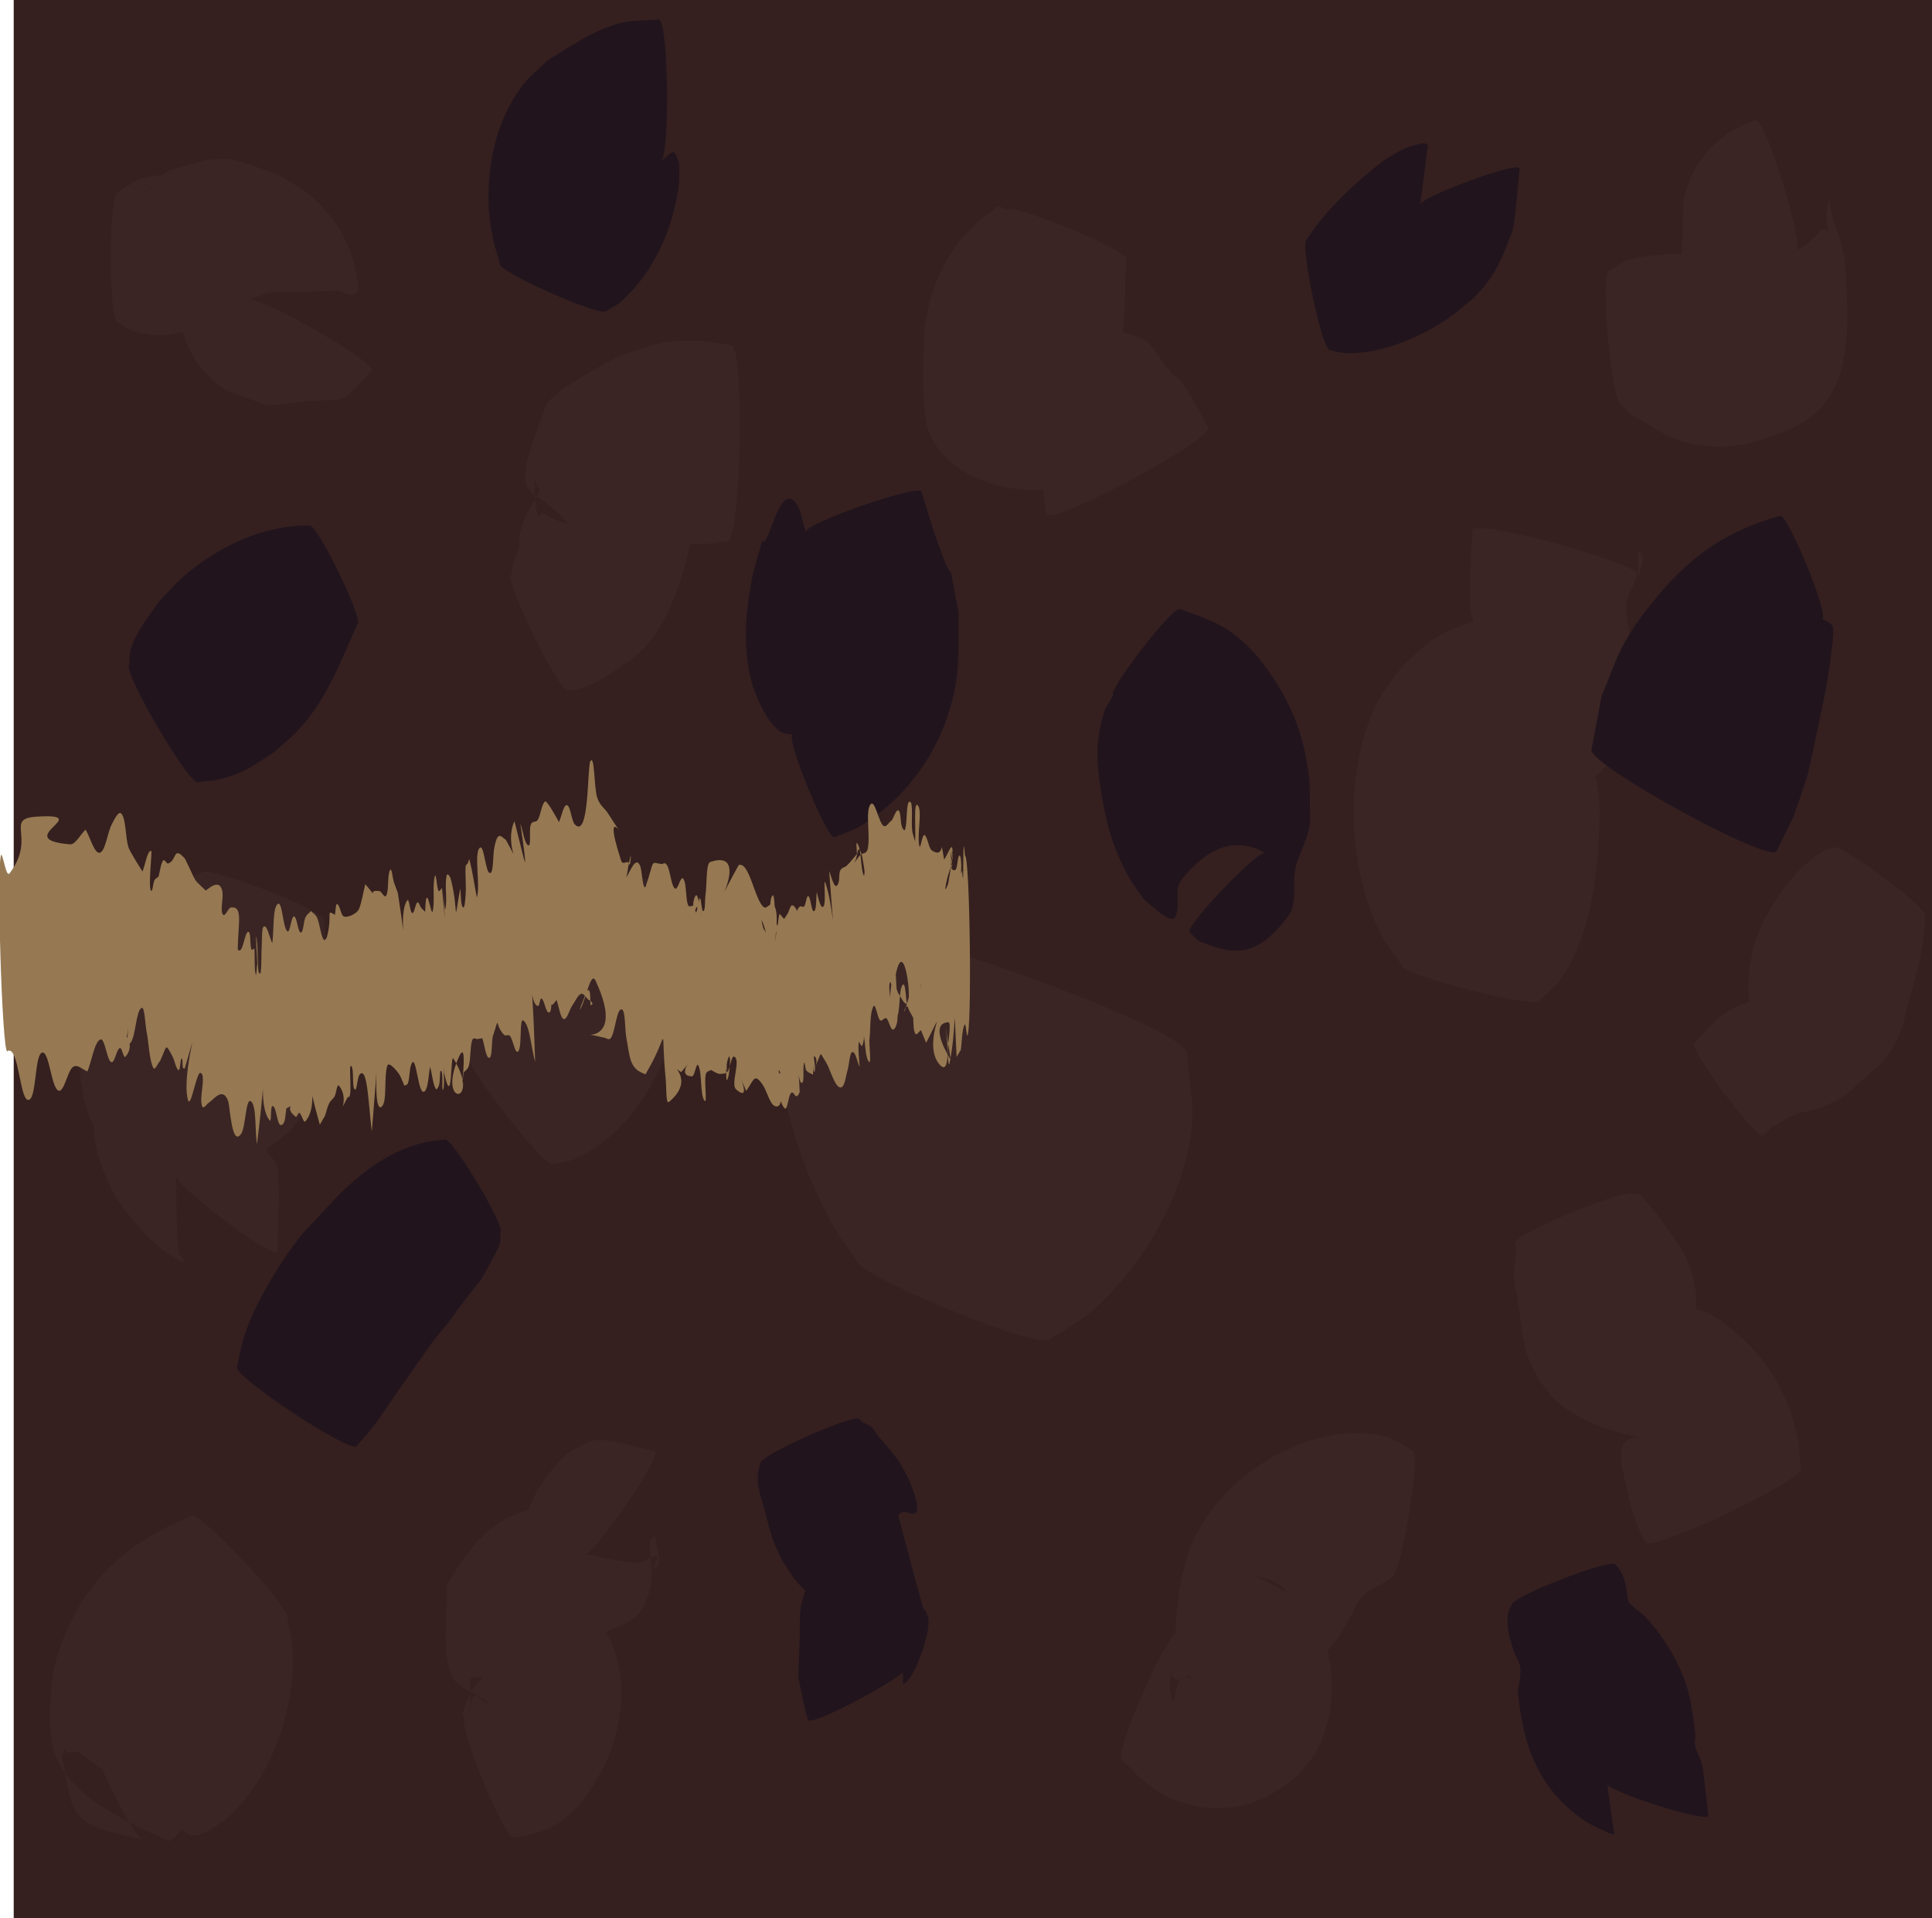 <?xml version="1.0" encoding="UTF-8" standalone="no"?>
<!-- Created with Inkscape (http://www.inkscape.org/) -->

<svg
   width="64.457"
   height="64"
   viewBox="0 0 17.054 16.933"
   version="1.1"
   id="svg5"
   inkscape:version="1.2.2 (732a01da63, 2022-12-09)"
   sodipodi:docname="tiles_vine_right.svg"
   inkscape:export-filename="tiles_vine_top.svg"
   inkscape:export-xdpi="96"
   inkscape:export-ydpi="96"
   xmlns:inkscape="http://www.inkscape.org/namespaces/inkscape"
   xmlns:sodipodi="http://sodipodi.sourceforge.net/DTD/sodipodi-0.dtd"
   xmlns="http://www.w3.org/2000/svg"
   xmlns:svg="http://www.w3.org/2000/svg">
  <sodipodi:namedview
     id="namedview7"
     pagecolor="#ffffff"
     bordercolor="#000000"
     borderopacity="0.25"
     inkscape:showpageshadow="2"
     inkscape:pageopacity="0.0"
     inkscape:pagecheckerboard="true"
     inkscape:deskcolor="#d1d1d1"
     inkscape:document-units="px"
     showgrid="true"
     showguides="true"
     inkscape:zoom="7.796875"
     inkscape:cx="25.587174"
     inkscape:cy="32.256513"
     inkscape:window-width="958"
     inkscape:window-height="1008"
     inkscape:window-x="946"
     inkscape:window-y="0"
     inkscape:window-maximized="0"
     inkscape:current-layer="layer1">
    <inkscape:grid
       type="xygrid"
       id="grid88"
       spacingx="2.117"
       spacingy="2.117"
       empspacing="8" />
  </sodipodi:namedview>
  <defs
     id="defs2" />
  <g
     inkscape:label="Layer 1"
     inkscape:groupmode="layer"
     id="layer1"
     transform="translate(0.121)">
    <circle
       id="path5383"
       style="fill:#3b2625;stroke:#000000;stroke-width:0.265"
       cx="1.056"
       cy="-6.855"
       r="0.006"
       transform="rotate(90)" />
    <rect
       style="fill:#35201f;fill-opacity:1;stroke-width:0.265;stroke-dasharray:none"
       id="rect7797"
       width="16.933"
       height="16.933"
       x="5.5047781e-07"
       y="-16.933"
       transform="rotate(90)" />
    <path
       style="fill:#3a2524;fill-opacity:1;stroke-width:0.265;stroke-dasharray:none"
       id="path8684"
       d="M 9.145,11.819 C 9.342,11.699 9.465,11.637 9.64,11.46 10.026,11.069 10.342,10.5 10.399,9.948 10.421,9.737 10.372,9.525 10.359,9.313 10.444,9.066 6.938,7.863 6.853,8.111 v 0 c -0.05,0.176 -0.132,0.346 -0.15,0.528 -0.021,0.217 0.006,0.436 0.034,0.652 0.073,0.565 0.251,1.116 0.542,1.606 0.046,0.078 0.106,0.147 0.159,0.22 -0.05,0.121 1.657,0.822 1.707,0.702 z" />
    <path
       style="fill:#3a2524;fill-opacity:1;stroke-width:0.265;stroke-dasharray:none"
       id="path9461"
       d="m 0.917,2.845 c 0.166,0.121 0.375,0.139 0.57,0.082 0.149,-0.043 0.246,-0.117 0.377,-0.199 0.164,-0.159 0.184,-0.148 0.28,-0.346 0.005,-0.011 0.008,-0.042 -0.002,-0.036 -0.051,0.034 -0.078,0.099 -0.133,0.125 -0.628,0.309 -0.266,-0.003 -0.546,0.261 0.011,0.067 0.013,0.136 0.032,0.202 0.059,0.205 0.185,0.388 0.368,0.5 0.051,0.031 0.386,0.147 0.387,0.147 0.809,-0.118 0.553,0.073 0.907,-0.311 0.044,-0.078 -1.054,-0.699 -1.098,-0.621 v 0 c 0.347,-0.118 0.09,-0.044 0.798,-0.085 0.055,0.009 0.119,0.06 0.164,0.026 0.041,-0.031 0.012,-0.102 0.005,-0.153 C 2.988,2.159 2.828,1.903 2.616,1.723 2.532,1.652 2.432,1.604 2.339,1.545 1.912,1.398 1.903,1.331 1.382,1.506 c -0.082,0.028 -0.13,0.115 -0.193,0.174 -0.014,0.013 -0.049,0.059 -0.038,0.043 0.069,-0.092 0.051,-0.068 0.146,-0.136 0.016,-0.01 0.043,-0.012 0.047,-0.03 0.003,-0.013 -0.025,-0.011 -0.038,-0.011 -0.028,9.8e-5 -0.055,0.006 -0.082,0.011 -0.044,0.009 -0.09,0.014 -0.131,0.03 -0.013,0.005 -0.154,0.099 -0.175,0.113 -0.081,0 -0.081,1.143 0,1.143 z" />
    <path
       style="fill:#3a2524;fill-opacity:1;stroke-width:0.265;stroke-dasharray:none"
       id="path9463"
       d="m 1.66,7.704 c -0.018,0.007 -0.039,0.009 -0.055,0.02 -0.135,0.095 -0.251,0.222 -0.347,0.355 -0.152,0.213 -0.212,0.347 -0.27,0.603 -0.019,0.086 -0.02,0.175 -0.03,0.263 0.009,0.06 -0.009,0.132 0.028,0.18 0.025,0.032 0.081,0.017 0.122,0.014 0.096,-0.008 0.188,-0.051 0.284,-0.049 0.106,0.001 0.208,0.036 0.312,0.056 0.122,0.023 0.086,0.056 0.128,-0.008 0.003,-0.008 0.009,-0.034 0.009,-0.025 2.21e-4,0.104 0.013,0.211 -0.008,0.313 -0.005,0.023 -0.042,0.023 -0.063,0.034 -0.188,0.097 -0.355,0.255 -0.563,0.29 -0.576,0.097 -0.345,-0.34 -0.49,0.02 -0.027,0.217 0.003,0.394 0.088,0.594 0.03,0.07 0.061,0.141 0.1,0.206 0.07,0.116 0.18,0.236 0.268,0.339 0.088,0.076 0.145,0.135 0.245,0.191 0.026,0.015 0.063,0.056 0.084,0.034 0.02,-0.021 -0.045,-0.043 -0.047,-0.072 -0.022,-0.23 -0.016,-0.461 -0.024,-0.692 -0.048,0.063 0.849,0.746 0.897,0.682 v 0 c 5.82e-4,-0.248 0.026,-0.496 0.002,-0.743 -0.005,-0.055 -0.064,-0.09 -0.088,-0.14 -0.014,-0.028 -0.017,-0.147 -0.029,-0.179 -0.029,-0.189 0.004,0.057 -0.01,-0.171 -0.003,-0.047 -0.01,-0.093 -0.016,-0.14 -0.031,-0.231 -0.068,-0.416 -0.215,-0.607 C 1.803,8.896 1.579,8.634 1.319,8.635 1.093,8.635 0.898,8.802 0.704,8.918 c -0.048,0.029 -0.082,0.087 -0.092,0.142 -0.056,0.327 -0.028,0.418 0.015,0.68 0.027,0.066 0.042,0.139 0.081,0.199 0.16,0.246 0.346,0.385 0.659,0.436 0.287,0.047 0.575,-0.063 0.816,-0.202 0.094,-0.054 0.174,-0.129 0.261,-0.193 0.21,-0.28 0.285,-0.324 0.37,-0.679 0.034,-0.142 0.051,-0.289 0.05,-0.435 -0.001,-0.257 -0.119,-0.489 -0.124,-0.743 0.03,-0.076 -1.05,-0.496 -1.08,-0.419 z" />
    <path
       style="fill:#3a2524;fill-opacity:1;stroke-width:0.265;stroke-dasharray:none"
       id="path9465"
       d="m 4.894,6.094 c 0.147,-0.009 0.272,-0.081 0.392,-0.16 0.181,-0.12 0.247,-0.158 0.377,-0.336 0.047,-0.065 0.08,-0.138 0.12,-0.208 0.207,-0.504 0.268,-0.8 0.127,-1.361 -0.024,-0.096 -0.222,-0.29 -0.277,-0.349 0.117,0.09 -0.399,-0.286 -0.345,-0.169 0.039,0.084 0.198,0.079 0.219,0.169 0.872,0.487 -0.157,0.634 -0.116,0.951 0.008,0.06 0.101,0.067 0.152,0.1 0.216,0.048 0.286,0.076 0.511,0.073 0.082,-0.001 0.163,-0.017 0.245,-0.026 0.122,0.002 0.156,-1.728 0.034,-1.731 v 0 C 6.229,3.034 6.126,3.01 6.022,3.008 c -0.317,-0.004 -0.375,0.039 -0.67,0.131 -0.13,0.072 -0.605,0.318 -0.653,0.442 -0.354,0.928 -0.149,0.636 0.188,1.035 0.034,0.041 -0.194,-0.071 -0.152,-0.048 -0.022,-0.013 -0.04,-0.037 -0.065,-0.04 -0.017,-0.002 -0.038,0.042 -0.043,0.026 -0.027,-0.101 -0.032,-0.208 -0.033,-0.312 -2.64e-4,-0.018 0.021,0.028 0.029,0.044 0.007,0.014 0.021,0.03 0.017,0.046 -0.008,0.035 -0.034,0.064 -0.051,0.095 -0.057,0.109 -0.093,0.16 -0.12,0.282 -0.009,0.043 -0.003,0.089 -0.012,0.133 -0.007,0.032 -0.026,0.059 -0.036,0.09 -0.007,0.023 -0.023,0.109 -0.028,0.137 -0.072,0.035 0.428,1.06 0.5,1.025 z" />
    <path
       style="fill:#3a2524;fill-opacity:1;stroke-width:0.265;stroke-dasharray:none"
       id="path9467"
       d="M 8.763,1.854 C 8.672,1.809 8.705,1.806 8.578,1.905 8.344,2.087 8.199,2.312 8.106,2.593 8.075,2.685 8.063,2.782 8.041,2.877 8.032,3.142 8.002,3.636 8.085,3.828 8.254,4.222 8.766,4.357 9.145,4.32 9.213,4.313 9.278,4.292 9.345,4.278 9.475,4.227 9.603,4.162 9.712,4.073 9.733,4.055 9.752,4.036 9.768,4.014 9.775,4.003 9.789,3.984 9.779,3.976 9.761,3.962 9.733,3.971 9.71,3.968 8.78,3.724 9.63,4.018 9.152,3.717 c -0.014,-0.009 -0.039,0.006 -0.045,0.021 -0.017,0.043 -0.013,0.092 -0.016,0.138 -0.01,0.133 -0.009,0.267 -0.011,0.401 0.012,0.088 0.023,0.176 0.035,0.264 C 9.169,4.641 10.597,3.874 10.543,3.773 v 0 C 10.511,3.713 10.479,3.652 10.446,3.592 10.413,3.537 10.383,3.48 10.346,3.427 10.214,3.239 10.314,3.403 10.205,3.279 10.132,3.197 10.066,3.048 9.976,2.999 9.845,2.928 9.691,2.914 9.548,2.872 c -0.037,-1.21e-4 -0.073,0.002 -0.11,-3.71e-4 -0.177,-0.01 0.049,-0.01 -0.13,-0.018 -0.098,-0.004 -0.197,0.012 -0.292,0.033 -0.032,0.014 -0.068,0.022 -0.096,0.043 -0.017,0.012 -0.047,0.037 -0.034,0.053 0.224,0.259 0.25,-0.078 0.438,0.407 0.055,0.143 -0.012,0.311 0.031,0.458 0.01,0.034 0.057,-0.042 0.086,-0.063 0.042,-0.061 0.089,-0.118 0.125,-0.183 0.093,-0.168 0.171,-0.375 0.208,-0.563 0.048,-0.247 0.024,-0.5 0.048,-0.749 0.031,-0.075 -1.027,-0.51 -1.058,-0.435 z" />
    <path
       style="fill:#3a2524;fill-opacity:1;stroke-width:0.265;stroke-dasharray:none"
       id="path9469"
       d="m 4.41,16.219 c 0.222,-0.023 0.406,-0.093 0.559,-0.262 0.109,-0.119 0.162,-0.228 0.245,-0.368 0.146,-0.315 0.204,-0.691 0.088,-1.024 -0.03,-0.086 -0.109,-0.222 -0.166,-0.294 -0.037,-0.046 -0.081,-0.084 -0.121,-0.127 -0.116,-0.107 -0.161,-0.164 -0.304,-0.234 -0.052,-0.026 -0.108,-0.043 -0.164,-0.058 -0.034,-0.009 -0.13,-0.038 -0.105,-0.013 0.484,0.475 0.21,-0.298 0.357,0.853 -0.002,0.024 -0.025,0.057 -0.006,0.072 0.018,0.015 0.047,-0.011 0.069,-0.02 0.122,-0.05 0.175,-0.098 0.257,-0.195 0.004,-0.035 0.054,-0.048 0.061,-0.082 0.002,-0.009 -0.026,-0.017 -0.018,-0.023 0.208,-0.132 0.347,-0.075 0.448,-0.388 0.047,-0.145 0.003,-0.306 0.005,-0.459 0.009,-0.006 0.021,-0.01 0.027,-0.019 0.008,-0.012 0.012,-0.055 0.014,-0.041 0.011,0.101 0.088,0.304 -0.014,0.304 0.008,-0.017 0.017,-0.033 0.024,-0.05 0.014,-0.032 0.018,-0.06 0.016,-0.061 -0.012,-0.004 -0.025,0.008 -0.037,0.012 -0.047,0.017 -0.091,0.053 -0.142,0.052 -0.158,-0.006 -0.312,-0.05 -0.468,-0.075 0.064,0.044 0.689,-0.863 0.625,-0.908 v 0 c -0.165,-0.033 -0.327,-0.093 -0.495,-0.099 -0.071,-0.003 -0.136,0.042 -0.199,0.073 -0.12,0.059 -0.208,0.174 -0.281,0.281 -0.027,0.041 -0.057,0.081 -0.08,0.124 -0.134,0.255 -0.168,0.591 -0.033,0.851 0.005,-0.132 -0.031,-0.273 0.016,-0.396 0.17,-0.447 0.189,-0.123 0.416,-0.334 0.021,-0.02 -0.057,-0.007 -0.086,-0.011 -0.12,-0.016 -0.047,-0.012 -0.201,-0.006 -0.125,0.026 -0.221,0.039 -0.338,0.096 -0.257,0.125 -0.416,0.366 -0.557,0.604 0.012,0.261 -0.047,0.536 0.037,0.783 0.042,0.123 0.208,0.157 0.31,0.238 0.007,0.005 0.02,0.012 0.016,0.02 -0.008,0.016 -0.077,-0.054 -0.082,-0.057 -0.013,-0.001 -0.028,-0.009 -0.039,-0.003 -0.02,0.01 -0.035,0.087 -0.037,0.093 -0.004,0.019 -0.013,0.075 -0.01,0.056 0.05,-0.33 -0.056,-0.301 0.098,-0.321 0.008,0.002 0.025,-6.62e-4 0.023,0.007 -0.005,0.019 -0.025,0.031 -0.037,0.046 -0.021,0.027 -0.045,0.051 -0.063,0.08 -0.017,0.028 -0.072,0.15 -0.074,0.19 -9.52e-4,0.019 0.013,0.035 0.02,0.052 -0.073,0.03 0.352,1.068 0.426,1.037 z" />
    <path
       style="fill:#3a2524;fill-opacity:1;stroke-width:0.265;stroke-dasharray:none"
       id="path9471"
       d="m 12.348,12.807 c -0.058,-0.037 -0.147,-0.097 -0.21,-0.116 -0.239,-0.072 -0.512,-0.038 -0.743,0.042 -0.103,0.036 -0.2,0.09 -0.299,0.135 -0.088,0.063 -0.181,0.119 -0.263,0.189 -0.191,0.163 -0.354,0.37 -0.448,0.605 -0.041,0.101 -0.068,0.243 -0.092,0.351 -0.031,0.229 -0.076,0.477 0.029,0.701 0.06,0.128 0.21,0.191 0.332,0.262 0.052,0.03 0.119,0.023 0.178,0.034 0.003,5.02e-4 0.011,0.002 0.008,6.88e-4 -0.123,-0.049 -0.247,-0.096 -0.371,-0.145 -0.044,-0.022 -0.083,-0.067 -0.132,-0.065 -0.089,0.004 -0.081,0.269 -0.11,0.208 -0.037,-0.076 -0.012,-0.169 -0.011,-0.254 1.56e-4,-0.017 0.003,0.036 0.013,0.05 0.008,0.012 0.024,0.015 0.036,0.023 0.027,-0.009 0.053,-0.018 0.08,-0.027 0.055,-0.026 0.108,-0.057 0.166,-0.077 0.044,-0.015 0.091,-0.018 0.136,-0.029 0.014,-0.004 0.037,-0.002 0.04,-0.016 0.002,-0.007 -0.051,-0.043 -0.056,-0.047 -0.088,-0.054 -0.164,-0.126 -0.257,-0.17 -0.034,-0.016 -0.071,-0.028 -0.106,-0.042 -0.078,-0.034 -0.563,1.073 -0.485,1.107 v 0 c 0.006,0.031 0.034,0.041 0.055,0.063 0.128,0.129 0.025,0.037 0.17,0.158 0.041,0.028 0.08,0.06 0.123,0.084 0.098,0.056 0.248,0.11 0.355,0.121 0.357,0.036 0.577,-0.059 0.849,-0.282 0.052,-0.066 0.114,-0.125 0.156,-0.198 0.188,-0.328 0.198,-0.826 -0.004,-1.154 -0.047,-0.076 -0.106,-0.145 -0.159,-0.217 -0.137,-0.069 -0.272,-0.143 -0.411,-0.208 -0.012,-0.006 -0.053,-0.007 -0.041,-0.003 0.179,0.058 0.307,0.016 0.422,0.278 0.02,0.045 0.031,0.388 0.037,0.559 0.011,0.004 0.021,0.013 0.032,0.011 0.074,-0.016 0.141,-0.083 0.19,-0.131 0.044,-0.044 0.088,-0.089 0.126,-0.138 0.01,-0.013 0.119,-0.203 0.132,-0.226 0.032,-0.064 0.044,-0.1 0.092,-0.152 0.072,-0.078 0.178,-0.099 0.255,-0.169 0.079,0.013 0.265,-1.102 0.187,-1.115 z" />
    <path
       style="fill:#3a2524;fill-opacity:1;stroke-width:0.265;stroke-dasharray:none"
       id="path9473"
       d="m 13.469,8.83 c 0.065,-0.066 0.144,-0.122 0.196,-0.199 0.154,-0.226 0.229,-0.491 0.277,-0.756 0.036,-0.198 0.067,-0.61 0.053,-0.819 -0.007,-0.103 -0.035,-0.204 -0.053,-0.306 -0.031,-0.054 -0.042,-0.124 -0.092,-0.162 -0.042,-0.032 -0.103,-0.029 -0.156,-0.028 -0.445,0.014 -0.663,0.207 -0.97,-0.266 -0.081,-0.125 0.029,-0.542 -0.033,-0.29 -0.041,0.442 -0.107,0.574 0.436,1.013 0.122,0.099 0.315,0.024 0.471,0.01 0.13,-0.012 0.286,-0.104 0.381,-0.188 0.05,-0.043 0.088,-0.098 0.132,-0.147 0.196,-0.305 0.227,-0.503 0.218,-0.9 -0.002,-0.065 -0.042,-0.124 -0.06,-0.186 -0.027,-0.098 -0.025,-0.114 -0.034,-0.207 2e-5,-0.027 -0.005,-0.054 6.1e-5,-0.08 0.018,-0.089 0.076,-0.167 0.099,-0.255 0.016,-0.062 -0.009,-0.24 0.03,-0.189 0.043,0.055 -0.01,0.139 -0.015,0.209 0.029,-0.104 -1.446,-0.509 -1.474,-0.405 v 0 c -0.007,0.199 -0.025,0.399 -0.023,0.598 0.004,0.273 0.158,0.506 0.244,0.757 0.017,0.034 0.034,0.069 0.052,0.102 0.01,0.017 0.013,0.049 0.032,0.049 0.018,2.91e-4 -0.021,-0.031 -0.02,-0.049 0.036,-0.57 -0.015,-0.266 0.079,-0.464 7.15e-4,-0.002 -0.001,-0.003 -0.002,-0.005 -0.015,0.017 -0.105,0.121 -0.053,0.146 0.094,0.044 0.233,9e-4 0.3,0.08 0.428,0.505 0.406,0.484 0.345,0.834 0.023,-0.05 0.06,-0.095 0.069,-0.149 0.077,-0.457 0.191,-0.842 -0.371,-1.096 -0.251,-0.114 -0.721,-0.006 -0.965,0.143 -0.109,0.066 -0.197,0.162 -0.295,0.242 -0.081,0.119 -0.182,0.226 -0.243,0.356 -0.279,0.601 -0.252,1.401 0.03,1.995 0.051,0.108 0.131,0.199 0.196,0.299 -0.022,0.086 1.194,0.398 1.217,0.312 z" />
    <path
       style="fill:#3a2524;fill-opacity:1;stroke-width:0.265;stroke-dasharray:none"
       id="path9475"
       d="m 13.254,10.976 c 0.027,0.096 -0.016,0.191 -0.011,0.287 0.004,0.07 0.022,0.138 0.032,0.207 0.019,0.129 0.045,0.365 0.084,0.485 0.026,0.08 0.071,0.153 0.106,0.23 0.048,0.058 0.09,0.122 0.144,0.174 0.185,0.175 0.492,0.281 0.733,0.325 0.11,0.02 0.272,-0.008 0.152,0.011 -0.05,5.82e-4 -0.251,-0.042 -0.292,0.065 -0.036,0.094 0.014,0.274 0.032,0.356 0.045,0.205 0.041,0.177 0.103,0.364 0.022,0.044 0.044,0.089 0.066,0.133 0.046,0.097 1.417,-0.555 1.371,-0.652 v 0 c -0.007,-0.079 -0.013,-0.158 -0.02,-0.237 -0.024,-0.09 -0.04,-0.183 -0.072,-0.27 -0.094,-0.256 -0.252,-0.493 -0.459,-0.671 -0.076,-0.066 -0.153,-0.134 -0.244,-0.178 -0.117,-0.057 -0.247,-0.082 -0.371,-0.123 -0.057,-0.003 -0.113,-0.013 -0.17,-0.009 -0.02,0.002 0.039,0.011 0.058,0.017 0.073,0.024 0.145,0.055 0.22,0.074 0.036,0.009 0.082,0.033 0.111,0.01 0.055,-0.043 0.001,-0.28 -8.62e-4,-0.295 -0.027,-0.07 -0.045,-0.144 -0.08,-0.211 -0.033,-0.064 -0.189,-0.282 -0.24,-0.348 -0.017,-0.022 -0.135,-0.163 -0.158,-0.18 -0.01,-0.008 -0.026,6.35e-4 -0.039,9.53e-4 -0.031,-0.075 -1.089,0.36 -1.058,0.435 z" />
    <path
       style="fill:#3a2524;fill-opacity:1;stroke-width:0.265;stroke-dasharray:none"
       id="path9477"
       d="m 14.19,3.571 c 0.027,0.028 0.051,0.059 0.082,0.083 0.035,0.027 0.076,0.044 0.114,0.067 0.176,0.107 0.293,0.182 0.505,0.212 0.065,0.009 0.132,0.007 0.198,0.011 0.086,-0.013 0.174,-0.014 0.258,-0.038 0.298,-0.085 0.596,-0.19 0.737,-0.51 0.141,-0.319 0.102,-0.762 0.078,-1.11 -0.083,-0.374 0.007,-0.009 -0.093,-0.323 -0.012,-0.036 -0.019,-0.074 -0.028,-0.111 -0.007,-0.028 -0.013,-0.114 -0.02,-0.086 -0.062,0.258 0.058,0.314 -0.05,0.255 -0.122,0.087 0.082,-0.063 -0.128,0.12 -0.049,0.042 -0.065,0.047 -0.111,0.068 0.081,-0.025 -0.273,-1.173 -0.354,-1.147 v 0 c -0.048,0.019 -0.098,0.032 -0.143,0.056 -0.199,0.105 -0.337,0.247 -0.433,0.45 -0.096,0.288 -0.05,0.106 -0.074,0.603 -0.011,0.234 -0.001,0.088 2.4e-4,0.331 0.002,0.289 -0.015,0.062 0.018,0.361 0.016,0.057 0.028,0.116 0.048,0.172 0.011,0.03 0.027,0.114 0.042,0.086 0.059,-0.109 0.03,-0.258 0.103,-0.358 0.167,-0.228 0.318,-0.119 0.522,-0.227 0.019,-0.01 -0.002,-0.043 -0.003,-0.064 -0.055,-0.033 -0.108,-0.072 -0.166,-0.099 -0.265,-0.121 -0.538,-0.15 -0.826,-0.117 -0.075,0.009 -0.152,0.02 -0.223,0.045 -0.058,0.02 -0.108,0.06 -0.162,0.089 -0.084,0.008 0.027,1.189 0.11,1.181 z" />
    <path
       style="fill:#3a2524;fill-opacity:1;stroke-width:0.265;stroke-dasharray:none"
       id="path9479"
       d="m 1.566,13.384 c -0.519,0.213 -0.883,0.505 -1.108,1.036 -0.137,0.323 -0.119,0.426 -0.141,0.754 0.011,0.086 0.012,0.174 0.032,0.258 0.103,0.433 0.72,0.676 1.007,0.816 0.055,0.027 0.188,-0.182 0.203,-0.228 0.021,-0.067 0.024,-0.137 0.036,-0.206 -0.065,-0.195 -0.055,-0.434 -0.195,-0.585 -0.24,-0.261 -0.518,-0.168 -0.785,-0.122 -0.08,0.038 0.451,1.17 0.531,1.132 v 0 c -0.175,-0.037 -0.471,-0.09 -0.568,-0.21 -0.115,-0.141 -0.101,-0.35 -0.152,-0.525 0.083,-0.196 0.003,-0.055 0.049,-0.036 0.029,0.012 0.068,-0.018 0.094,-4.77e-4 0.315,0.213 0.606,0.46 0.914,0.683 0.03,0.022 0.062,0.052 0.1,0.053 0.053,9.79e-4 0.1,-0.032 0.15,-0.048 0.068,-0.051 0.143,-0.092 0.202,-0.153 0.297,-0.303 0.462,-0.71 0.517,-1.127 0.017,-0.125 0.012,-0.253 0.004,-0.379 -0.005,-0.072 -0.029,-0.141 -0.043,-0.211 0.064,-0.06 -0.783,-0.964 -0.847,-0.904 z" />
    <path
       style="fill:#3a2524;fill-opacity:1;stroke-width:0.265;stroke-dasharray:none"
       id="path9481"
       d="m 4.764,10.276 c 0.058,-0.013 0.12,-0.016 0.175,-0.04 0.352,-0.15 0.597,-0.454 0.756,-0.793 0.034,-0.072 0.059,-0.147 0.088,-0.221 0.029,-0.08 0.063,-0.159 0.086,-0.241 0.067,-0.246 0.083,-0.58 0.043,-0.81 -0.026,-0.145 -0.207,-0.323 -0.321,-0.403 -0.058,-0.041 -0.127,-0.064 -0.191,-0.096 -0.079,-0.03 -0.498,1.083 -0.419,1.113 v 0 c -0.031,-0.017 -0.064,-0.031 -0.093,-0.051 -0.047,-0.034 -0.173,-0.145 -0.183,-0.208 -0.02,-0.133 0.007,-0.269 0.002,-0.403 -0.001,-0.031 -0.209,0.061 -0.077,0.051 -0.128,0.115 -0.191,0.163 -0.301,0.309 -0.091,0.121 -0.19,0.302 -0.239,0.444 -0.027,0.081 -0.058,0.294 -0.073,0.386 -0.068,0.053 0.678,1.015 0.747,0.962 z" />
    <path
       style="fill:#3a2524;fill-opacity:1;stroke-width:0.265;stroke-dasharray:none"
       id="path9483"
       d="m 16.064,7.482 c -0.032,0.012 -0.066,0.019 -0.095,0.036 -0.254,0.149 -0.486,0.492 -0.586,0.761 -0.032,0.085 -0.042,0.176 -0.063,0.264 -0.002,0.073 -0.012,0.147 -0.007,0.22 0.015,0.222 0.076,0.136 0.212,0.07 0.027,-0.013 0.072,-0.006 0.084,-0.034 0.009,-0.02 -0.045,-0.003 -0.067,-0.005 -0.266,0.043 -0.459,0.116 -0.628,0.336 -0.06,0.061 -0.034,0.036 -0.078,0.076 -0.058,0.043 0.549,0.86 0.607,0.817 v 0 c 0.062,-0.06 0.037,-0.034 0.077,-0.077 0.055,-0.025 0.105,-0.055 0.154,-0.091 0.028,-0.009 0.057,-0.019 0.085,-0.028 0.07,-0.02 0.145,-0.028 0.212,-0.057 0.214,-0.091 0.227,-0.131 0.386,-0.271 0.167,-0.147 0.069,-0.04 0.214,-0.224 0.03,-0.06 0.066,-0.117 0.089,-0.179 0.025,-0.068 0.036,-0.141 0.056,-0.211 0.073,-0.263 0.154,-0.524 0.156,-0.799 0.043,-0.057 -0.767,-0.661 -0.81,-0.604 z" />
    <path
       style="fill:#21141d;fill-opacity:1;stroke-width:0.265;stroke-dasharray:none"
       id="path10215"
       d="m 6.593,12.914 c -0.06,0.152 -7.67e-4,0.283 0.04,0.432 0.045,0.168 0.054,0.236 0.135,0.397 0.03,0.061 0.071,0.116 0.107,0.174 0.112,0.146 0.25,0.245 0.419,0.314 0.125,0.051 0.188,0.076 0.323,0.079 0.018,3.97e-4 0.034,-0.01 0.05,-0.015 -0.081,-0.265 -0.137,-0.539 -0.242,-0.795 -0.01,-0.024 -0.047,0.021 -0.069,0.035 -0.15,0.097 -0.227,0.223 -0.314,0.374 -0.041,0.099 -0.066,0.146 -0.089,0.253 -0.021,0.095 -0.012,0.195 -0.015,0.291 -0.003,0.119 -0.008,0.238 -0.012,0.357 0.028,0.125 0.047,0.25 0.086,0.373 0.035,0.064 0.936,-0.425 0.902,-0.489 v 0 c -0.012,-0.041 -0.021,-0.078 -0.039,-0.116 -0.004,-0.007 -0.01,-0.013 -0.014,-0.02 -0.004,-0.007 -0.012,-0.032 -0.012,-0.023 -2.45e-4,0.011 0.008,0.021 0.012,0.032 -0.004,0.097 -0.014,0.193 -0.012,0.29 3.969e-4,0.022 0.041,-0.018 0.054,-0.036 0.059,-0.078 0.088,-0.169 0.123,-0.259 0.023,-0.092 0.062,-0.19 0.045,-0.287 -0.003,-0.017 -0.013,-0.033 -0.019,-0.05 -0.008,-0.009 -0.019,-0.016 -0.023,-0.028 -0.078,-0.272 -0.148,-0.546 -0.221,-0.819 0.054,-0.08 0.116,0.017 0.156,-0.026 0.044,-0.047 -0.046,-0.252 -0.061,-0.29 -0.027,-0.05 -0.051,-0.102 -0.082,-0.15 -0.058,-0.089 -0.122,-0.15 -0.187,-0.232 -0.021,-0.026 -0.035,-0.057 -0.059,-0.081 -0.03,-0.03 -0.084,-0.03 -0.107,-0.071 -0.027,-0.062 -0.901,0.326 -0.874,0.387 z" />
    <path
       style="fill:#21141d;fill-opacity:1;stroke-width:0.265;stroke-dasharray:none"
       id="path10266"
       d="M 7.245,7.392 C 7.323,7.357 7.407,7.334 7.48,7.289 7.845,7.064 8.116,6.714 8.248,6.307 8.36,5.963 8.337,5.766 8.342,5.415 8.205,4.724 8.355,5.344 8.156,4.789 8.103,4.642 8.061,4.491 8.014,4.341 7.989,4.269 6.97,4.624 6.995,4.696 v 0 c -0.042,-0.096 -0.038,-0.229 -0.125,-0.287 -0.123,-0.082 -0.224,0.47 -0.261,0.357 -0.032,0.119 -0.072,0.235 -0.095,0.356 -0.054,0.293 -0.077,0.569 -0.009,0.864 0.028,0.124 0.129,0.373 0.255,0.468 0.032,0.024 0.076,0.022 0.115,0.033 -0.064,0.026 0.308,0.932 0.372,0.905 z" />
    <path
       style="fill:#21141d;fill-opacity:1;stroke-width:0.265;stroke-dasharray:none"
       id="path10268"
       d="m 2.609,4.64 c -0.398,-0.007 -0.788,0.178 -1.089,0.43 -0.085,0.071 -0.156,0.157 -0.234,0.235 -0.102,0.148 -0.201,0.261 -0.255,0.433 -0.013,0.04 -0.007,0.084 -0.01,0.126 -0.074,0.043 0.535,1.084 0.608,1.041 v 0 c 0.068,-0.01 0.138,-0.013 0.205,-0.03 0.215,-0.057 0.268,-0.112 0.463,-0.233 0.079,-0.073 0.164,-0.14 0.236,-0.22 0.24,-0.269 0.357,-0.592 0.501,-0.914 0.061,-0.03 -0.362,-0.898 -0.424,-0.868 z" />
    <path
       style="fill:#21141d;fill-opacity:1;stroke-width:0.265;stroke-dasharray:none"
       id="path10270"
       d="m 3.803,10.06 c -0.356,0.024 -0.626,0.201 -0.883,0.439 -0.068,0.063 -0.129,0.134 -0.193,0.201 -0.066,0.072 -0.137,0.14 -0.198,0.216 -0.157,0.197 -0.332,0.483 -0.432,0.716 -0.076,0.176 -0.085,0.251 -0.126,0.432 -0.05,0.075 1.008,0.775 1.057,0.7 v 0 c 0.067,-0.076 0.113,-0.126 0.176,-0.211 0.04,-0.054 0.076,-0.112 0.114,-0.167 0.126,-0.182 0.255,-0.363 0.382,-0.545 0.286,-0.348 0.014,-0.01 0.274,-0.353 0.167,-0.22 0.121,-0.128 0.245,-0.363 0.026,-0.049 0.056,-0.096 0.072,-0.148 0.01,-0.031 0.002,-0.066 0.004,-0.099 0.058,-0.035 -0.433,-0.853 -0.491,-0.819 z" />
    <path
       style="fill:#21141d;fill-opacity:1;stroke-width:0.265;stroke-dasharray:none"
       id="path10272"
       d="m 5.233,2.745 c 0.043,-0.028 0.092,-0.05 0.13,-0.085 0.287,-0.255 0.453,-0.633 0.506,-1.009 0.01,-0.068 0.004,-0.137 0.005,-0.206 -0.049,-0.168 -0.064,-0.09 -0.167,-0.019 0.089,-8.94e-4 0.076,-1.254 -0.013,-1.253 v 0 c -0.115,0.011 -0.234,0.001 -0.346,0.032 -0.236,0.065 -0.434,0.204 -0.638,0.33 -0.075,0.076 -0.163,0.141 -0.226,0.227 -0.221,0.3 -0.304,0.676 -0.292,1.043 0.003,0.104 0.021,0.208 0.041,0.311 0.014,0.072 0.04,0.141 0.059,0.212 -0.029,0.066 0.91,0.483 0.94,0.416 z" />
    <path
       style="fill:#21141d;fill-opacity:1;stroke-width:0.265;stroke-dasharray:none"
       id="path10274"
       d="m 9.705,6.139 c -0.027,0.05 -0.065,0.094 -0.081,0.149 -0.079,0.275 -0.068,0.436 -0.022,0.722 0.044,0.272 0.102,0.474 0.231,0.715 0.044,0.082 0.104,0.154 0.156,0.231 -0.056,-0.076 0.219,0.227 0.264,0.139 0.05,-0.099 -0.014,-0.241 0.055,-0.328 0.207,-0.263 0.46,-0.399 0.74,-0.236 -0.049,-0.047 -0.716,0.651 -0.667,0.698 v 0 c 0.032,0.028 0.056,0.068 0.095,0.084 0.316,0.132 0.512,0.125 0.775,-0.227 0.085,-0.113 0.033,-0.281 0.063,-0.42 0.034,-0.159 0.141,-0.298 0.129,-0.469 -0.004,-0.124 0.004,-0.249 -0.013,-0.371 C 11.385,6.504 11.301,6.264 11.122,5.991 11.045,5.872 10.956,5.758 10.85,5.664 10.659,5.494 10.516,5.459 10.295,5.377 10.242,5.336 9.651,6.097 9.705,6.139 Z" />
    <path
       style="fill:#21141d;fill-opacity:1;stroke-width:0.265;stroke-dasharray:none"
       id="path10276"
       d="m 11.619,3.091 c 0.045,0.009 0.089,0.024 0.134,0.026 0.306,0.014 0.663,-0.138 0.911,-0.308 0.074,-0.051 0.141,-0.112 0.211,-0.168 0.153,-0.146 0.237,-0.291 0.309,-0.486 0.019,-0.051 0.045,-0.1 0.054,-0.154 0.028,-0.171 0.037,-0.344 0.055,-0.516 -0.023,-0.062 -0.901,0.263 -0.878,0.325 v 0 c 0.02,-0.158 0.043,-0.315 0.06,-0.473 0.002,-0.021 0.016,-0.052 -0.001,-0.065 -0.023,-0.016 -0.058,-0.002 -0.086,0.004 -0.124,0.028 -0.176,0.071 -0.289,0.135 -0.257,0.202 -0.503,0.424 -0.684,0.7 -0.069,0.014 0.135,0.994 0.204,0.979 z" />
    <path
       style="fill:#21141d;fill-opacity:1;stroke-width:0.265;stroke-dasharray:none"
       id="path10278"
       d="m 15.593,4.553 c -0.449,0.124 -0.777,0.342 -1.078,0.704 -0.108,0.13 -0.212,0.265 -0.294,0.412 -0.084,0.15 -0.136,0.315 -0.204,0.473 -0.03,0.157 -0.059,0.314 -0.089,0.471 -0.064,0.116 1.57,1.015 1.634,0.9 v 0 C 15.61,7.411 15.661,7.31 15.711,7.208 15.754,7.079 15.804,6.951 15.84,6.819 c 0.017,-0.062 0.15,-0.696 0.165,-0.783 6.02e-4,-0.003 0.071,-0.44 0.054,-0.499 -0.012,-0.039 -0.063,-0.052 -0.095,-0.078 0.064,-0.026 -0.308,-0.932 -0.372,-0.905 z" />
    <path
       style="fill:#21141d;fill-opacity:1;stroke-width:0.265;stroke-dasharray:none"
       id="path10280"
       d="m 13.223,14.166 c -0.011,0.027 -0.029,0.052 -0.033,0.081 -0.016,0.108 0.019,0.235 0.054,0.336 0.016,0.047 0.05,0.089 0.055,0.139 0.007,0.07 -0.014,0.14 -0.021,0.21 0.041,0.48 0.186,0.873 0.601,1.149 0.038,0.025 0.082,0.042 0.123,0.063 0.036,0.016 0.069,0.038 0.107,0.047 0.034,0.008 0.014,-0.037 0.011,-0.058 -0.019,-0.13 -0.036,-0.26 -0.055,-0.39 -0.02,0.063 0.873,0.35 0.893,0.286 v 0 c -0.017,-0.145 -0.029,-0.291 -0.051,-0.435 -0.011,-0.068 -0.056,-0.127 -0.067,-0.195 -0.004,-0.026 0.004,-0.052 0.006,-0.077 -0.022,-0.16 -0.037,-0.322 -0.091,-0.475 -0.078,-0.22 -0.203,-0.413 -0.36,-0.584 -0.046,-0.039 -0.097,-0.072 -0.137,-0.116 -0.009,-0.01 -0.02,-0.107 -0.021,-0.116 -0.015,-0.086 -0.036,-0.154 -0.097,-0.219 -0.025,-0.065 -0.942,0.291 -0.917,0.356 z" />
    <path
       style="fill:#967952;fill-opacity:1;stroke-width:0.211;stroke-dasharray:none"
       id="path20592"
       d="m -0.051,9.276 c 0.1,-0.039 0.105,0.469 0.188,0.432 0.065,-0.029 0.048,-0.395 0.113,-0.416 0.064,-0.02 0.08,0.306 0.144,0.335 0.05,0.023 0.081,-0.176 0.13,-0.209 0.041,-0.027 0.085,0.026 0.127,0.04 0.038,-0.094 0.062,-0.262 0.114,-0.282 0.041,-0.016 0.056,0.182 0.096,0.2 0.03,0.013 0.046,-0.114 0.076,-0.125 0.019,-0.007 0.033,0.099 0.05,0.077 0.065,-0.08 0.029,-0.14 0.011,-0.175 0.05,-0.28 -0.038,0.162 0.038,0.045 0.042,-0.065 0.043,-0.268 0.091,-0.3 0.03,-0.02 0.032,0.138 0.046,0.209 0.02,0.104 0.023,0.241 0.057,0.316 0.017,0.036 0.041,-0.038 0.062,-0.057 0.064,-0.137 0.042,-0.166 0.11,-0.04 0.019,0.036 0.031,0.114 0.054,0.12 0.016,0.004 0.011,-0.093 0.027,-0.102 0.011,-0.006 0.004,0.058 0.011,0.081 0.003,0.011 0.01,0.005 0.016,0.007 0.161,-0.549 -0.03,0.035 0.026,0.27 0.023,0.099 0.063,-0.169 0.102,-0.226 0.01,-0.014 0.029,0.002 0.031,0.03 0.007,0.082 -0.026,0.182 -0.008,0.252 0.012,0.047 0.043,-0.017 0.065,-0.026 0.043,-0.032 0.12,-0.138 0.166,-0.015 0.018,0.049 0.032,0.415 0.116,0.291 0.04,-0.06 0.04,-0.317 0.085,-0.287 0.051,0.034 0.036,0.253 0.054,0.38 0.108,-0.869 -0.006,-0.345 0.113,-0.21 0.017,0.019 0.005,-0.125 0.023,-0.127 0.043,-0.006 0.039,0.228 0.098,0.153 0.017,-0.022 0.018,-0.089 0.026,-0.133 0.097,-0.046 -0.031,-0.011 0.082,0.074 0.011,0.009 0.021,-0.04 0.033,-0.034 0.02,0.009 0.035,0.095 0.053,0.074 0.123,-0.141 -0.004,-0.433 0.127,0.03 0.015,-0.026 0.031,-0.053 0.046,-0.079 0.012,-0.036 0.021,-0.079 0.036,-0.108 0.014,-0.029 0.034,-0.037 0.049,-0.064 0.014,-0.026 0.021,-0.112 0.037,-0.094 0.101,0.116 -0.022,0.287 0.08,0.099 0.048,0.036 -0.001,-0.314 0.031,-0.27 0.025,0.034 0.003,0.178 0.029,0.205 0.02,0.021 0.022,-0.107 0.043,-0.131 0.07,-0.083 0.078,0.264 0.108,0.503 0.123,-1.475 -0.034,-0.088 0.091,-0.224 0.045,-0.049 0.015,-0.257 0.045,-0.356 0.015,-0.049 0.1,0.063 0.108,0.077 0.016,0.028 0.029,0.066 0.044,0.099 0.011,-0.009 0.025,-0.005 0.032,-0.027 0.014,-0.044 0.012,-0.113 0.026,-0.155 0.048,-0.141 0.06,0.301 0.124,0.227 0.029,-0.033 0.03,-0.143 0.045,-0.215 0.016,0.065 0.024,0.147 0.048,0.195 0.009,0.018 0.024,-0.012 0.031,-0.034 0.011,-0.034 0.003,-0.14 0.019,-0.122 0.02,0.022 3.42e-4,0.198 0.017,0.162 0.02,-0.045 -0.009,-0.324 0.008,-0.146 0.076,0.34 0.055,-0.169 0.082,-0.126 0.251,0.402 -0.15,0.434 0.047,-0.01 0.105,-0.237 -0.017,0.576 0.044,0.134 0.015,-0.021 0.036,-0.025 0.046,-0.062 0.017,-0.065 0.01,-0.163 0.029,-0.223 0.011,-0.032 0.032,-0.008 0.049,-0.011 0.013,-0.003 0.026,-0.005 0.04,-0.007 0.021,0.058 0.032,0.177 0.062,0.173 0.026,-0.003 0.02,-0.124 0.03,-0.186 0.069,-0.206 0.01,-0.111 0.1,-0.018 0.017,0.017 0.037,-0.008 0.053,0.011 0.027,0.032 0.045,0.167 0.073,0.135 0.035,-0.041 0.007,-0.295 0.044,-0.272 0.057,0.036 0.07,0.244 0.105,0.366 -0.042,-1.274 -0.076,-0.488 0.026,-0.494 0.013,-7.46e-4 0.017,-0.074 0.03,-0.066 0.025,0.015 0.035,0.108 0.059,0.122 0.04,0.023 0.028,-0.145 0.027,-0.258 0.018,0.017 0.008,-0.039 0.003,-0.039 -0.032,-5.11e-5 -0.027,0.201 -0.005,0.226 0.016,0.018 0.033,-0.025 0.049,-0.037 0.021,0.056 0.033,0.157 0.062,0.167 0.03,0.01 0.051,-0.083 0.078,-0.121 0.025,-0.036 0.048,-0.091 0.076,-0.101 0.022,-0.008 0.043,0.033 0.064,0.051 0.012,0.01 0.027,0.01 0.036,0.033 0.004,0.01 -0.01,0.013 -0.016,0.019 -0.005,-0.045 0.002,-0.124 -0.016,-0.135 -0.02,-0.012 -0.035,0.059 -0.051,0.095 -0.01,0.022 -0.036,0.093 -0.025,0.075 0.048,-0.076 0.093,-0.346 0.136,-0.254 0.303,0.649 -0.285,0.414 0.071,0.502 0.022,4.747e-4 0.047,0.031 0.066,0.001 0.038,-0.06 0.048,-0.251 0.092,-0.25 0.036,4.069e-4 0.028,0.169 0.043,0.252 0.013,0.071 0.022,0.152 0.043,0.208 0.032,0.082 0.085,0.095 0.126,0.114 0.026,-0.049 0.054,-0.095 0.079,-0.147 0.116,-0.237 0.056,-0.255 0.099,0.186 0.007,0.07 0.001,0.227 0.028,0.205 0.247,-0.203 -0.018,-0.349 0.109,-0.263 0.165,-0.196 -0.07,0.037 0.097,0.036 0.022,-2.065e-4 0.037,-0.13 0.054,-0.096 0.035,0.069 0.015,0.261 0.054,0.311 0.027,0.034 -0.003,-0.16 0.011,-0.228 0.007,-0.036 0.03,-0.029 0.045,-0.043 0.028,0.012 0.056,0.036 0.084,0.035 0.108,-0.004 0.022,-0.031 0.076,-0.153 0.005,-0.012 0.012,0.03 0.01,0.048 -0.004,0.056 -0.007,0.127 -0.026,0.158 -0.011,0.018 -0.006,-0.066 -0.009,-0.099 0.004,0.009 0.009,0.033 0.014,0.026 0.023,-0.033 0.033,-0.145 0.059,-0.132 0.06,0.032 -0.036,0.244 0.016,0.289 0.175,0.151 -0.056,-0.308 0.089,0.013 0.07,-0.099 0.07,-0.16 0.143,-0.058 0.038,0.053 0.064,0.17 0.106,0.19 0.134,0.063 -0.008,-0.449 0.055,-0.282 -0.109,-0.088 0.015,0.363 0.049,0.3 0.017,-0.032 0.021,-0.103 0.04,-0.128 0.03,-0.039 0.04,0.083 0.079,-0.012 -0.002,-0.038 -0.003,-0.077 -0.006,-0.115 -0.022,-0.296 -0.012,0.055 0.027,0.034 0.023,-0.013 0.003,-0.129 0.018,-0.176 0.006,-0.02 0.009,0.052 0.018,0.064 0.019,0.025 0.041,0.027 0.061,0.04 0.004,-0.267 -0.006,0.016 0.013,-0.03 0.016,-0.039 -0.023,-0.154 0.003,-0.13 0.047,0.043 -0.051,0.205 0.052,-0.025 0.02,0.034 0.042,0.064 0.061,0.103 0.028,0.055 0.078,0.231 0.129,0.188 0.024,-0.021 0.033,-0.101 0.048,-0.153 0.014,-0.05 0.017,-0.148 0.041,-0.153 0.027,-0.006 0.043,0.088 0.064,0.132 -0.003,-0.071 -0.016,-0.145 -0.008,-0.214 0.003,-0.025 0.019,0.036 0.028,0.028 0.01,-0.009 0.015,-0.042 0.018,-0.068 0.002,-0.013 -0.007,-0.052 -0.004,-0.04 0.017,0.081 0.015,0.211 0.048,0.248 0.022,0.025 0.003,-0.126 0.004,-0.189 0.012,-0.1 0.002,-0.237 0.035,-0.299 0.02,-0.038 0.035,0.1 0.059,0.121 0.018,0.016 0.038,-0.03 0.056,-0.017 0.022,0.016 0.035,0.099 0.058,0.1 0.018,0.001 0.038,-0.048 0.04,-0.094 0.007,-0.131 -0.01,-0.263 -0.015,-0.394 0.073,-0.349 0.148,0.242 0.101,0.259 -0.027,0.01 -0.051,-0.052 -0.075,-0.086 -0.019,-0.028 -0.032,-0.108 -0.054,-0.1 -0.018,0.007 -0.016,0.086 -0.024,0.129 2.89e-5,-0.043 -0.012,-0.099 8.68e-5,-0.129 0.009,-0.022 0.016,0.047 0.021,0.075 0.014,0.076 0.002,0.255 0.034,0.236 0.041,-0.025 0.019,-0.252 0.059,-0.292 0.027,-0.026 0.024,0.134 0.042,0.191 0.012,0.038 0.029,0.06 0.044,0.09 0.081,0.104 0.039,0.092 0.074,-0.287 0.002,-0.017 1.136e-4,0.044 -0.006,0.05 -0.012,0.009 -0.026,0.002 -0.036,-0.015 -0.033,-0.055 -0.017,-0.132 -0.03,-0.049 -0.11,0.429 -0.081,0.187 -0.044,0.213 0.013,0.009 0.031,0.004 0.039,0.033 0.016,0.057 0.004,0.154 0.024,0.2 0.014,0.031 0.036,-0.016 0.053,-0.025 0.015,0.037 0.031,0.075 0.046,0.112 0.019,-0.036 -0.023,0.044 0.041,-0.082 0.152,-0.3 -0.083,0.109 0.084,0.28 0.152,0.156 -0.032,-0.839 0.092,-0.048 -0.004,-0.007 -0.204,-0.32 -0.023,-0.332 0.036,-0.003 -0.007,0.188 -0.004,0.282 0.001,0.031 0.01,0.112 0.016,0.085 0.067,-0.335 0.033,-0.669 0.063,-0.061 0.012,-0.021 0.025,-0.042 0.037,-0.062 0.011,-0.074 0.009,-0.17 0.032,-0.221 0.011,-0.025 0.016,0.064 0.024,0.096 0.044,-0.003 0.025,-1.592 -0.019,-1.589 v 0 c -0.026,-0.32 -0.005,0.417 -0.026,0.131 -0.023,0.064 0.003,0.002 -0.012,-0.114 -0.002,-0.014 -0.012,-0.025 -0.016,-0.015 -0.015,0.033 -0.013,0.117 -0.033,0.124 -0.105,0.038 0.062,-0.485 -0.085,0.1 0.019,-0.028 0.01,-0.02 0.036,-0.094 0.007,-0.021 0.014,-0.043 0.024,-0.059 0.004,-0.007 -0.005,0.021 -0.008,0.032 -0.003,-0.054 -0.005,-0.108 -0.008,-0.162 0.004,0.024 0.004,0.058 0.013,0.073 0.004,0.008 0.007,-0.021 0.011,-0.031 -0.015,0.086 -0.029,0.172 -0.044,0.258 -0.005,0.023 -0.029,0.07 -0.026,0.045 0.015,-0.121 0.068,-0.218 0.063,-0.344 -0.003,-0.069 -0.049,0.06 -0.073,0.09 -0.045,-0.242 0.018,0.008 -0.11,-0.082 -0.027,-0.019 -0.037,-0.125 -0.065,-0.135 -0.019,-0.007 -0.035,0.139 -0.044,0.096 -0.023,-0.104 0.029,-0.312 -0.014,-0.358 -0.039,-0.041 -0.016,0.212 -0.023,0.318 -0.009,-0.031 -0.021,-0.057 -0.026,-0.093 -0.011,-0.083 0.012,-0.251 -0.021,-0.257 -0.035,-0.006 -0.02,0.177 -0.042,0.245 -0.007,0.02 -0.022,-0.008 -0.029,-0.027 -0.013,-0.04 -0.008,-0.128 -0.028,-0.14 -0.022,-0.014 -0.04,0.057 -0.06,0.086 -0.025,0.016 -0.05,0.067 -0.074,0.049 -0.044,-0.032 -0.076,-0.245 -0.116,-0.187 -0.044,0.064 0.001,0.271 -0.022,0.387 -0.011,0.054 -0.045,0.035 -0.067,0.058 -0.018,0.018 -0.034,0.047 -0.051,0.064 -0.005,0.005 0.008,-0.018 0.013,-0.026 0.01,-0.029 0.017,-0.104 0.031,-0.087 0.025,0.031 0.033,0.115 0.044,0.18 0.003,0.016 -7.843e-4,0.061 -0.006,0.049 -0.032,-0.071 -0.015,-0.238 -0.06,-0.285 -0.01,-0.02 -2.23e-5,0.064 -3.34e-5,0.096 -0.03,0.034 -0.059,0.074 -0.09,0.103 -0.019,0.018 -0.042,0.012 -0.058,0.044 -0.011,0.022 -0.005,0.073 -0.013,0.101 -0.031,0.105 -0.067,-0.06 -0.084,-0.098 0.057,0.787 0.038,0.297 -0.034,0.103 -0.019,-0.051 0.009,0.175 -0.015,0.208 -0.027,0.038 -0.054,-0.103 -0.06,-0.125 -0.008,0.056 -8.592e-4,0.157 -0.024,0.168 -0.024,0.011 -0.028,-0.12 -0.051,-0.132 -0.016,-0.008 -0.021,0.07 -0.036,0.089 -0.012,0.015 -0.027,-0.008 -0.04,0.003 -0.035,0.032 -0.033,0.088 -0.043,0.166 0.006,-0.034 0.015,-0.066 0.018,-0.102 7.35e-4,-0.008 -0.009,-2.588e-4 -0.009,0.008 -0.001,0.029 -0.002,0.107 0.006,0.086 0.036,-0.089 -0.013,-0.173 -0.04,-0.169 -0.015,0.002 -0.024,0.045 -0.036,0.068 -0.045,0.068 -0.021,0.062 -0.072,0.008 -0.014,0.012 -0.014,0.123 -0.025,0.097 -0.027,-0.062 -0.013,-0.305 -0.043,-0.255 -0.039,0.064 0.01,0.256 -0.016,0.354 -0.012,0.046 -0.04,-0.044 -0.06,-0.067 -0.025,-0.075 -0.042,-0.277 -0.074,-0.225 -0.035,0.056 -0.007,0.23 0.018,0.315 0.015,0.051 -0.004,-0.194 0.02,-0.183 0.041,0.018 0.058,0.154 0.087,0.23 0.019,-0.038 0.033,-0.107 0.057,-0.113 0.013,-0.003 -0.004,0.067 -0.007,0.101 0.006,-0.072 0.039,-0.274 -0.011,-0.334 -0.026,-0.031 -0.058,0.039 -0.085,0.021 -0.08,-0.052 -0.129,-0.41 -0.224,-0.372 -0.365,0.662 0.167,-0.167 -0.25,-0.028 -0.04,0.013 -0.029,0.196 -0.043,0.295 -0.006,0.046 2.9e-4,0.129 -0.018,0.139 -0.018,0.01 -0.02,-0.141 -0.034,-0.11 -0.016,0.035 0.009,0.104 0.013,0.157 -0.012,-0.061 -0.014,-0.145 -0.036,-0.183 -0.011,-0.02 -0.029,0.031 -0.032,0.065 -0.007,0.079 -0.014,0.175 0.003,0.243 0.013,0.051 0.009,-0.12 0.013,-0.181 0.006,-0.008 0.013,-0.037 0.018,-0.025 0.005,0.013 -0.006,0.033 -0.009,0.049 -0.008,-0.019 -0.015,-0.048 -0.025,-0.058 -0.015,-0.014 -0.036,0.018 -0.047,-0.012 -0.023,-0.062 -0.012,-0.194 -0.042,-0.231 -0.024,-0.03 -0.046,0.102 -0.072,0.087 -0.046,-0.026 -0.044,-0.269 -0.112,-0.216 -0.114,-0.012 -0.061,-0.058 -0.15,0.205 -0.03,0.005 -0.026,-0.146 -0.049,-0.195 -0.039,-0.083 -0.091,0.067 -0.119,0.106 0.012,-0.063 0.022,-0.13 0.037,-0.188 0.006,-0.022 -3.56e-4,0.057 -0.007,0.077 -0.003,0.009 -0.007,-0.019 -0.012,-0.021 -0.021,-0.01 -0.051,0.027 -0.065,-0.016 -0.2,-0.62 0.145,-0.005 -0.12,-0.423 -0.03,-0.043 -0.067,-0.063 -0.09,-0.13 -0.03,-0.091 -0.022,-0.388 -0.061,-0.323 -0.028,0.048 -0.008,0.693 -0.137,0.558 -0.03,-0.031 -0.038,-0.166 -0.07,-0.17 -0.03,-0.005 -0.047,0.099 -0.07,0.149 -0.01,-0.017 -0.105,-0.195 -0.123,-0.182 -0.029,0.02 -0.039,0.121 -0.064,0.162 -0.018,0.029 -0.047,0.003 -0.062,0.043 -0.017,0.046 0.005,0.186 -0.019,0.183 -0.035,-0.004 -0.049,-0.13 -0.073,-0.194 0.014,0.111 0.035,0.219 0.042,0.334 0.002,0.035 -0.018,-0.053 -0.026,-0.082 -0.008,-0.027 -0.067,-0.276 -0.069,-0.271 -0.092,0.206 0.076,0.432 -0.076,0.162 -0.021,-0.01 -0.042,-0.043 -0.063,-0.03 -0.017,0.01 -0.028,0.054 -0.036,0.092 -0.017,0.073 -0.006,0.231 -0.039,0.233 -0.042,0.003 -0.051,-0.257 -0.091,-0.223 -0.054,0.047 0.008,0.335 -0.026,0.438 -0.022,-0.111 -0.038,-0.23 -0.065,-0.332 -0.004,-0.014 -0.01,0.022 -0.016,0.032 -0.006,0.01 -0.017,0.01 -0.018,0.027 -0.005,0.08 0.006,0.164 3.03e-4,0.244 -0.003,0.043 -0.008,0.133 -0.024,0.116 -0.021,-0.022 -0.016,-0.111 -0.024,-0.166 -0.065,0.366 -0.011,0.195 -0.083,-0.082 -0.007,-0.028 -0.032,-0.06 -0.038,-0.029 -0.016,0.088 0.007,0.202 -0.009,0.29 -0.012,0.067 -0.047,-0.634 -0.005,0.092 -0.009,-0.092 -0.018,-0.183 -0.026,-0.275 -0.01,0.008 -0.022,0.038 -0.031,0.023 -0.016,-0.027 -0.02,-0.167 -0.032,-0.127 -0.024,0.086 0.003,0.225 -0.02,0.312 -0.012,0.046 -0.058,-0.3 -0.065,0.002 -0.012,-0.012 -0.025,-0.022 -0.036,-0.036 -0.011,-0.013 -0.02,-0.054 -0.033,-0.047 -0.019,0.011 -0.026,0.098 -0.045,0.094 -0.021,-0.004 -0.027,-0.138 -0.045,-0.112 -0.085,0.117 0.016,0.566 -0.083,-0.067 -0.011,-0.031 -0.023,-0.06 -0.034,-0.092 -0.012,-0.035 -0.019,-0.135 -0.034,-0.109 -0.026,0.044 -0.009,0.175 -0.033,0.224 -0.016,0.032 -0.039,-0.033 -0.059,-0.037 -0.122,-0.022 0.001,0.087 -0.127,-0.062 -0.018,0.072 -0.031,0.156 -0.054,0.216 -0.019,0.049 -0.118,0.089 -0.143,0.064 -0.02,-0.02 -0.03,-0.101 -0.052,-0.104 -0.014,-0.002 -0.012,0.063 -0.019,0.095 -0.084,-0.051 -0.02,-0.011 -0.068,0.186 -0.006,0.026 -0.024,0.047 -0.034,0.03 -0.025,-0.045 -0.032,-0.137 -0.055,-0.19 -0.015,-0.033 -0.036,-0.04 -0.054,-0.06 -0.016,0.019 -0.035,0.027 -0.049,0.056 -0.017,0.036 -0.019,0.136 -0.041,0.134 -0.027,-0.002 -0.033,-0.14 -0.06,-0.142 -0.026,-0.002 -0.034,0.15 -0.059,0.131 -0.04,-0.031 -0.044,-0.273 -0.085,-0.241 -0.046,0.036 -0.032,0.231 -0.048,0.346 -0.025,-0.049 -0.043,-0.157 -0.073,-0.148 -0.023,0.007 -0.016,0.115 -0.02,0.174 -0.005,0.076 2.1e-4,0.157 -0.009,0.231 -0.002,0.016 -0.017,0.012 -0.019,-0.004 -0.012,-0.096 -0.003,-0.205 -0.018,-0.299 -0.011,-0.07 0.004,0.151 0.007,0.226 -0.005,0.032 -0.009,0.126 -0.015,0.095 -0.013,-0.069 -0.006,-0.152 -0.01,-0.228 -0.009,0.001 -0.022,0.022 -0.028,0.004 -0.014,-0.04 -0.003,-0.141 -0.023,-0.15 -0.037,-0.017 -0.048,0.21 -0.097,0.155 0.004,-0.239 0.048,-0.385 -0.06,-0.371 -0.026,0.003 -0.054,0.097 -0.074,0.057 -0.021,-0.042 0.011,-0.148 -0.003,-0.207 -0.027,-0.11 -0.124,-0.012 -0.145,3.729e-4 -0.126,-0.124 -0.063,-0.037 -0.184,-0.282 -0.106,-0.118 -0.069,0.016 -0.148,0.043 -0.015,0.005 -0.031,-0.043 -0.045,-0.025 -0.02,0.027 -0.027,0.094 -0.04,0.141 -0.012,0.011 -0.025,0.013 -0.036,0.032 -0.013,0.024 -0.016,0.107 -0.03,0.092 -0.028,-0.03 0.013,-0.352 0.001,-0.352 -0.035,-0.001 -0.051,0.122 -0.077,0.183 -0.013,-0.021 -0.114,-0.181 -0.124,-0.215 -0.026,-0.087 -0.021,-0.238 -0.058,-0.291 -0.027,-0.039 -0.061,0.039 -0.086,0.084 -0.04,0.071 -0.059,0.245 -0.108,0.256 -0.049,0.011 -0.084,-0.136 -0.126,-0.204 -0.046,0.043 -0.089,0.134 -0.138,0.13 -0.538,-0.045 0.241,-0.28 -0.299,-0.244 -0.282,0.019 0.006,0.183 -0.233,0.499 -0.028,0.038 -0.048,-0.11 -0.072,-0.165 -0.048,0.009 0.004,1.747 0.051,1.738 z" />
  </g>
</svg>
